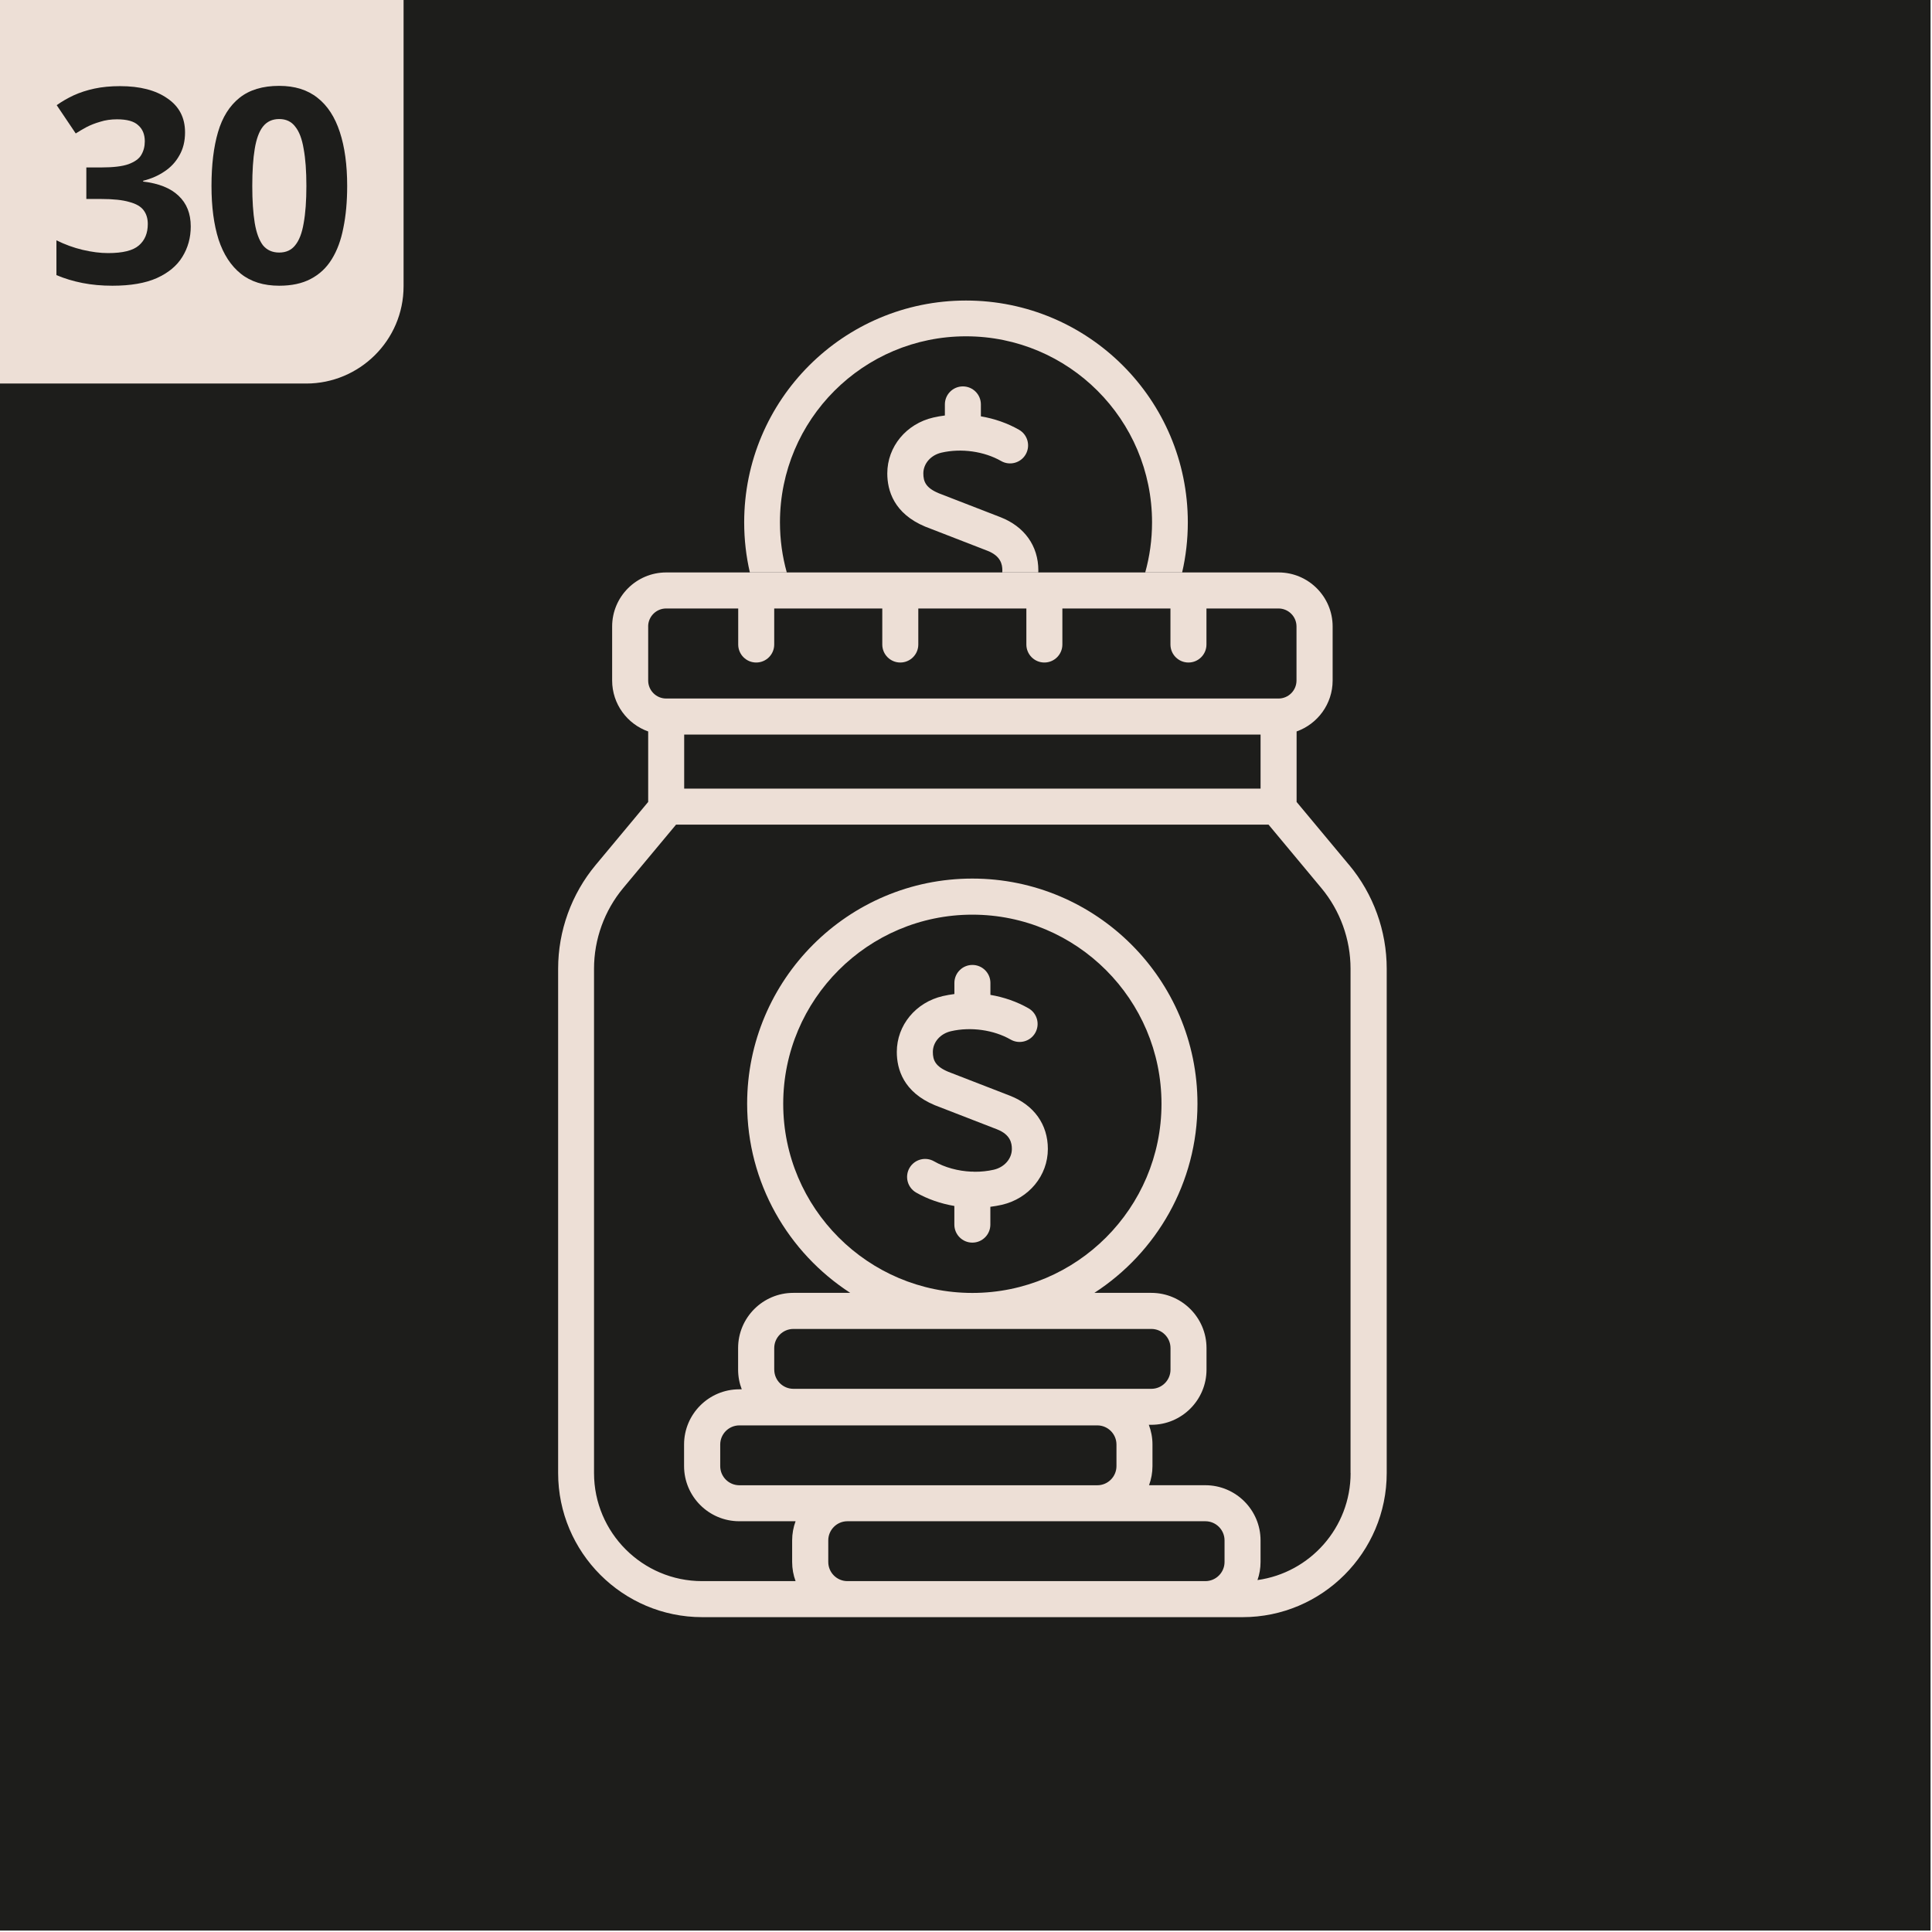 <svg width="135" height="135" viewBox="0 0 135 135" fill="none" xmlns="http://www.w3.org/2000/svg">
<g clip-path="url(#clip0_32_27)">
<path d="M-0.6 -0.2H135V135.5H-0.6V67.7V-0.2Z" fill="#1D1D1B"/>
<path d="M-0.3 -0.2H28.2V20C28.2 23.8 25.1 26.8 21.4 26.8H-0.3V-0.2Z" fill="#EDDFD6"/>
<path d="M12.93 9.249C12.93 9.87 12.797 10.408 12.531 10.864C12.278 11.32 11.93 11.694 11.486 11.985C11.056 12.276 10.562 12.492 10.004 12.631V12.688C11.094 12.815 11.917 13.144 12.474 13.676C13.044 14.208 13.329 14.924 13.329 15.823C13.329 16.608 13.133 17.318 12.74 17.951C12.36 18.572 11.765 19.066 10.954 19.433C10.156 19.788 9.124 19.965 7.857 19.965C7.11 19.965 6.413 19.902 5.767 19.775C5.121 19.648 4.513 19.465 3.943 19.224V16.792C4.526 17.083 5.134 17.305 5.767 17.457C6.413 17.609 7.009 17.685 7.553 17.685C8.579 17.685 9.295 17.508 9.7 17.153C10.118 16.798 10.327 16.298 10.327 15.652C10.327 15.272 10.232 14.955 10.042 14.702C9.852 14.436 9.517 14.24 9.035 14.113C8.567 13.974 7.908 13.904 7.059 13.904H6.033V11.7H7.078C7.914 11.7 8.548 11.624 8.978 11.472C9.422 11.307 9.719 11.092 9.871 10.826C10.036 10.547 10.118 10.231 10.118 9.876C10.118 9.395 9.966 9.021 9.662 8.755C9.371 8.476 8.877 8.337 8.18 8.337C7.75 8.337 7.357 8.394 7.002 8.508C6.648 8.609 6.325 8.736 6.033 8.888C5.755 9.04 5.508 9.186 5.292 9.325L3.962 7.349C4.317 7.096 4.71 6.868 5.14 6.665C5.584 6.462 6.071 6.304 6.603 6.19C7.135 6.076 7.731 6.019 8.389 6.019C9.783 6.019 10.885 6.304 11.695 6.874C12.519 7.431 12.93 8.223 12.93 9.249Z" fill="#1D1D1B"/>
<path d="M24.259 12.992C24.259 14.081 24.171 15.057 23.993 15.918C23.829 16.779 23.556 17.514 23.176 18.122C22.809 18.717 22.321 19.173 21.713 19.49C21.118 19.807 20.383 19.965 19.509 19.965C18.42 19.965 17.527 19.686 16.83 19.129C16.134 18.572 15.614 17.774 15.272 16.735C14.943 15.696 14.778 14.449 14.778 12.992C14.778 11.523 14.93 10.269 15.234 9.23C15.538 8.191 16.039 7.393 16.735 6.836C17.432 6.279 18.357 6 19.509 6C20.599 6 21.492 6.279 22.188 6.836C22.885 7.381 23.404 8.179 23.746 9.23C24.088 10.269 24.259 11.523 24.259 12.992ZM17.628 12.992C17.628 14.018 17.685 14.879 17.799 15.576C17.913 16.26 18.103 16.779 18.369 17.134C18.648 17.476 19.028 17.647 19.509 17.647C19.991 17.647 20.364 17.476 20.63 17.134C20.909 16.792 21.105 16.279 21.219 15.595C21.346 14.898 21.409 14.031 21.409 12.992C21.409 11.953 21.346 11.092 21.219 10.408C21.105 9.711 20.909 9.192 20.63 8.85C20.364 8.495 19.991 8.318 19.509 8.318C19.028 8.318 18.648 8.495 18.369 8.85C18.103 9.192 17.913 9.711 17.799 10.408C17.685 11.092 17.628 11.953 17.628 12.992Z" fill="#1D1D1B"/>
<path d="M94.268 60.438L90.601 56.036V51.111C92.066 50.591 93.119 49.191 93.119 47.552V43.776C93.119 41.694 91.425 40 89.343 40H46.55C44.468 40 42.774 41.694 42.774 43.776V47.552C42.774 49.193 43.827 50.591 45.292 51.111V56.036L41.625 60.438C39.931 62.469 39 65.045 39 67.689V102.93C39 108.482 43.518 113 49.07 113H86.829C92.38 113 96.898 108.482 96.898 102.93V67.689C96.898 65.045 95.966 62.469 94.272 60.438H94.268ZM47.808 55.104V51.328H88.083V55.104H47.808ZM45.29 43.776C45.29 43.082 45.855 42.518 46.548 42.518H51.583V45.036C51.583 45.731 52.147 46.294 52.84 46.294C53.535 46.294 54.099 45.731 54.099 45.036V42.518H61.65V45.036C61.65 45.731 62.215 46.294 62.908 46.294C63.602 46.294 64.167 45.731 64.167 45.036V42.518H71.718V45.036C71.718 45.731 72.282 46.294 72.976 46.294C73.67 46.294 74.234 45.731 74.234 45.036V42.518H81.786V45.036C81.786 45.731 82.35 46.294 83.044 46.294C83.738 46.294 84.302 45.731 84.302 45.036V42.518H89.336C90.03 42.518 90.594 43.082 90.594 43.776V47.552C90.594 48.246 90.03 48.81 89.336 48.81H46.55C45.856 48.81 45.292 48.246 45.292 47.552V43.776H45.29ZM67.946 110.482H59.215C58.476 110.482 57.876 109.882 57.876 109.144V107.637C57.876 106.9 58.476 106.298 59.215 106.298H84.227C84.965 106.298 85.566 106.899 85.566 107.637V109.144C85.566 109.88 84.965 110.482 84.227 110.482H67.944H67.946ZM54.1 95.706V94.2C54.1 93.463 54.7 92.861 55.439 92.861H80.451C81.189 92.861 81.79 93.461 81.79 94.2V95.706C81.79 96.443 81.189 97.045 80.451 97.045H55.441C54.702 97.045 54.102 96.444 54.102 95.706H54.1ZM76.675 99.6C77.413 99.6 78.014 100.2 78.014 100.939V102.445C78.014 103.182 77.413 103.784 76.675 103.784H51.665C50.926 103.784 50.326 103.184 50.326 102.445V100.939C50.326 100.202 50.926 99.6 51.665 99.6H76.677H76.675ZM94.375 102.93C94.375 106.741 91.54 109.898 87.868 110.408C88.006 110.012 88.082 109.586 88.082 109.144V107.637C88.082 105.511 86.352 103.781 84.225 103.781H80.29C80.444 103.363 80.53 102.912 80.53 102.442V100.936C80.53 100.45 80.439 99.987 80.275 99.559H80.449C82.576 99.559 84.306 97.829 84.306 95.703V94.196C84.306 92.07 82.576 90.34 80.449 90.34H76.469C80.801 87.534 83.674 82.66 83.674 77.124C83.674 68.449 76.618 61.391 67.941 61.391C59.264 61.391 52.207 68.448 52.207 77.124C52.207 82.658 55.08 87.534 59.412 90.34H55.432C53.306 90.34 51.576 92.07 51.576 94.196V95.703C51.576 96.188 51.666 96.651 51.831 97.079H51.657C49.53 97.079 47.8 98.809 47.8 100.936V102.442C47.8 104.568 49.53 106.298 51.657 106.298H55.592C55.437 106.716 55.352 107.167 55.352 107.637V109.144C55.352 109.614 55.437 110.064 55.592 110.482H49.06C44.896 110.482 41.508 107.094 41.508 102.93V67.689C41.508 65.634 42.233 63.629 43.549 62.05L47.241 57.62H88.638L92.328 62.05C93.645 63.629 94.37 65.634 94.37 67.689V102.93H94.375ZM67.944 90.345C60.657 90.345 54.728 84.416 54.728 77.129C54.728 69.842 60.657 63.913 67.944 63.913C75.231 63.913 81.16 69.842 81.16 77.129C81.16 84.416 75.231 90.345 67.944 90.345Z" fill="#EDDFD6"/>
<path d="M70.575 76.565L66.258 74.891C65.364 74.517 65.184 74.085 65.184 73.506C65.184 72.822 65.706 72.227 66.451 72.056C67.836 71.737 69.434 71.962 70.62 72.641C71.222 72.986 71.991 72.778 72.337 72.176C72.682 71.572 72.475 70.802 71.871 70.457C71.066 69.995 70.153 69.679 69.206 69.518V68.684C69.206 67.989 68.641 67.426 67.947 67.426C67.253 67.426 66.689 67.989 66.689 68.684V69.459C66.42 69.493 66.151 69.539 65.887 69.6C63.991 70.034 62.665 71.639 62.665 73.504C62.665 74.697 63.121 76.307 65.314 77.224L69.661 78.91C70.598 79.275 70.705 79.869 70.705 80.285C70.705 80.967 70.184 81.563 69.439 81.735C69.007 81.834 68.554 81.88 68.1 81.877C68.049 81.87 67.998 81.867 67.946 81.867C67.921 81.867 67.898 81.869 67.873 81.87C66.946 81.829 66.023 81.581 65.268 81.148C64.663 80.801 63.897 81.012 63.55 81.614C63.205 82.216 63.413 82.985 64.015 83.331C64.823 83.793 65.737 84.107 66.686 84.268V85.57C66.686 86.266 67.25 86.829 67.944 86.829C68.638 86.829 69.202 86.266 69.202 85.57V84.326C69.47 84.291 69.738 84.248 70 84.188C71.896 83.752 73.22 82.147 73.22 80.283C73.22 78.575 72.254 77.219 70.57 76.563L70.575 76.565Z" fill="#EDDFD6"/>
<path fill-rule="evenodd" clip-rule="evenodd" d="M80.023 40C80.334 38.886 80.5 37.713 80.5 36.5C80.5 29.32 74.68 23.5 67.5 23.5C60.32 23.5 54.5 29.32 54.5 36.5C54.5 37.713 54.666 38.886 54.977 40H52.397C52.137 38.875 52 37.704 52 36.5C52 27.94 58.94 21 67.5 21C76.06 21 83 27.94 83 36.5C83 37.704 82.863 38.875 82.603 40H80.023ZM72.552 40C72.554 39.953 72.555 39.905 72.555 39.857C72.555 38.148 71.589 36.793 69.905 36.137L69.91 36.139L65.593 34.465C64.699 34.091 64.519 33.659 64.519 33.08C64.519 32.396 65.041 31.8 65.786 31.629C67.171 31.31 68.769 31.536 69.955 32.215C70.557 32.56 71.326 32.351 71.672 31.75C72.017 31.146 71.81 30.376 71.206 30.031C70.4 29.569 69.488 29.253 68.54 29.092V28.258C68.54 27.562 67.976 27 67.282 27C66.588 27 66.024 27.562 66.024 28.258V29.033C65.754 29.067 65.486 29.113 65.222 29.174C63.325 29.608 62 31.213 62 33.078C62 34.271 62.456 35.881 64.649 36.798L68.996 38.484C69.933 38.849 70.04 39.443 70.04 39.859C70.04 39.906 70.038 39.953 70.033 40H72.552Z" fill="#EDDFD6"/>
</g>
<defs>
<clipPath id="clip0_32_27">
<rect width="134.9" height="134.9" fill="white"/>
</clipPath>
</defs>
</svg>

